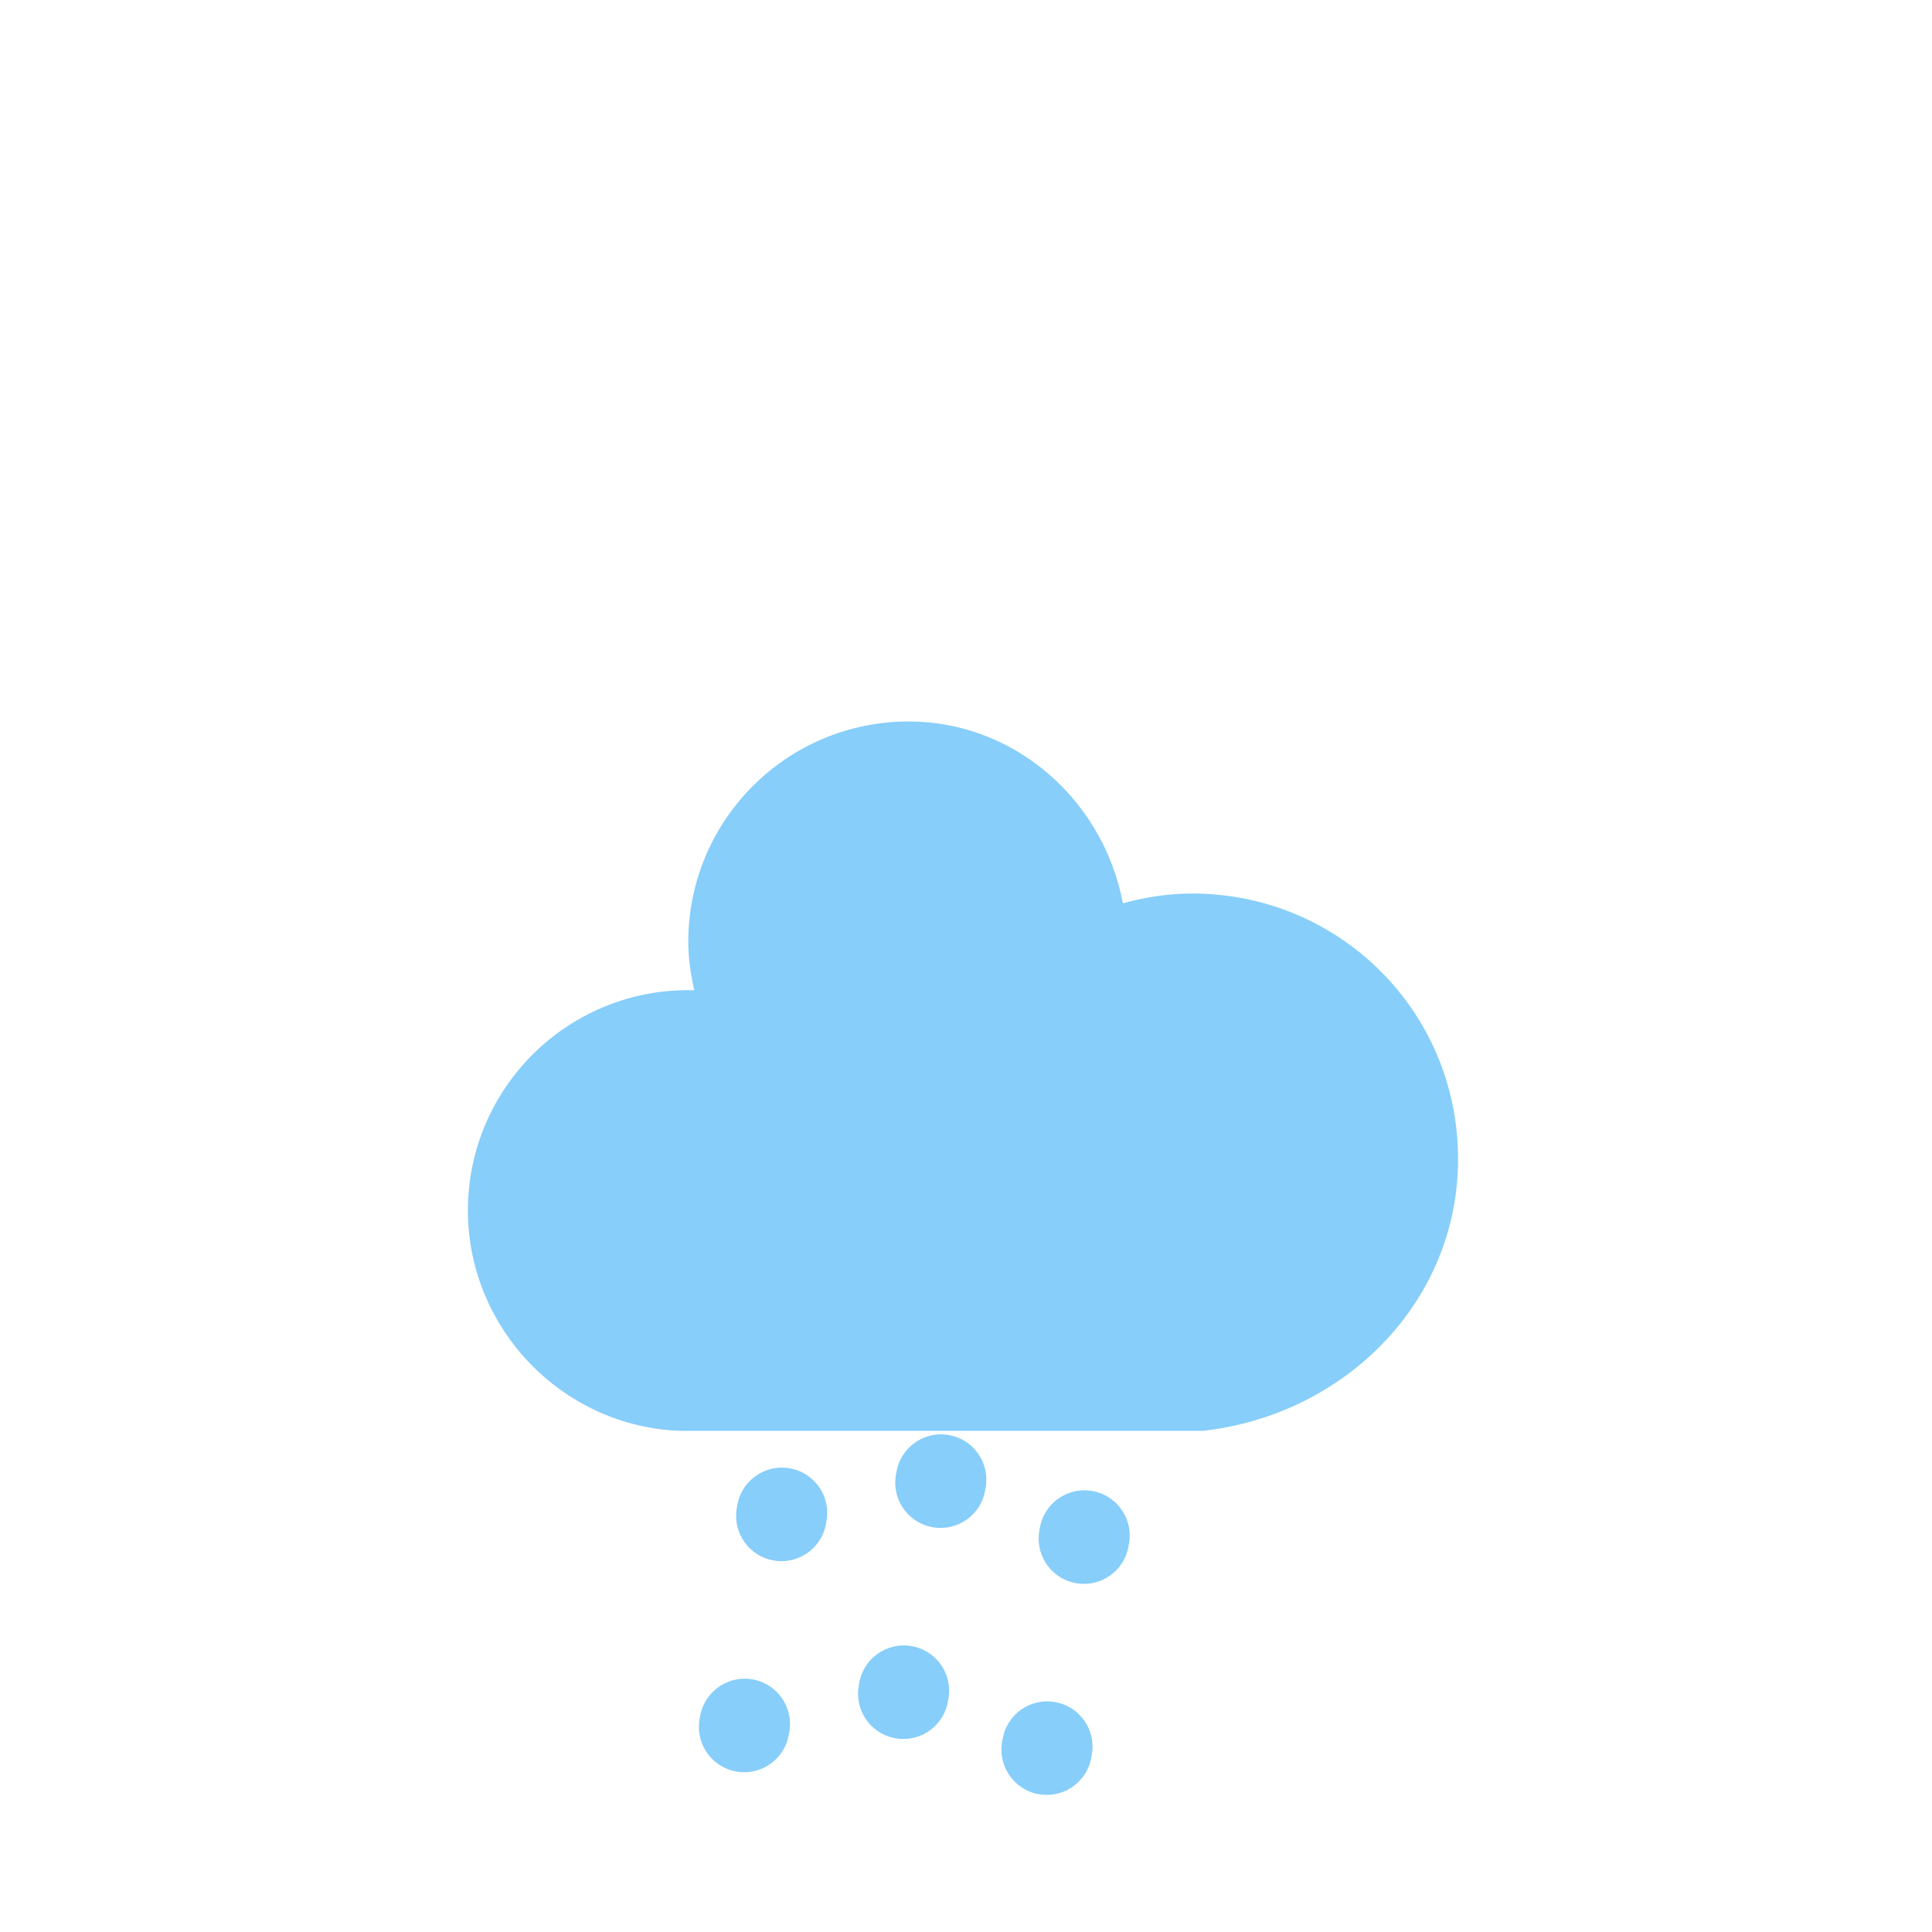 <svg xmlns="http://www.w3.org/2000/svg" xmlns:xlink="http://www.w3.org/1999/xlink" width="64" height="64" version="1.1" viewbox="0 0 64 64"><defs><filter id="blur" width="200%" height="200%"><feGaussianBlur in="SourceAlpha" stdDeviation="3"/><feOffset dx="0" dy="4" result="offsetblur"/><feComponentTransfer><feFuncA slope=".05" type="linear"/></feComponentTransfer><feMerge><feMergeNode/><feMergeNode in="SourceGraphic"/></feMerge></filter></defs><g id="rainy-7" filter="url(#blur)"><g><g><path fill="#87cefa" stroke="#87cefa" stroke-linejoin="round" stroke-width="1.2" d="M47.7,35.4c0-4.6-3.7-8.2-8.2-8.2c-1,0-1.9,0.2-2.8,0.5c-0.3-3.4-3.1-6.2-6.6-6.2c-3.7,0-6.7,3-6.7,6.7c0,0.8,0.2,1.6,0.4,2.3 c-0.3-0.1-0.7-0.1-1-0.1c-3.7,0-6.7,3-6.7,6.7c0,3.6,2.9,6.6,6.5,6.7l17.2,0C44.2,43.3,47.7,39.8,47.7,35.4z" transform="translate(20,10) translate(-20,-11)"/></g></g><g transform="translate(31,46), rotate(10)"><line x1="0" x2="0" y1="0" y2="8" fill="none" stroke="#87cefa" stroke-dasharray=".1 7" stroke-linecap="round" stroke-width="3" class="am-weather-rain-1" transform="translate(-5,1)"/><line x1="0" x2="0" y1="0" y2="8" fill="none" stroke="#87cefa" stroke-dasharray=".1 7" stroke-linecap="round" stroke-width="3" class="am-weather-rain-2" transform="translate(0,-1)"/><line x1="0" x2="0" y1="0" y2="8" fill="none" stroke="#87cefa" stroke-dasharray=".1 7" stroke-linecap="round" stroke-width="3" class="am-weather-rain-1" transform="translate(5,0)"/></g></g></svg>